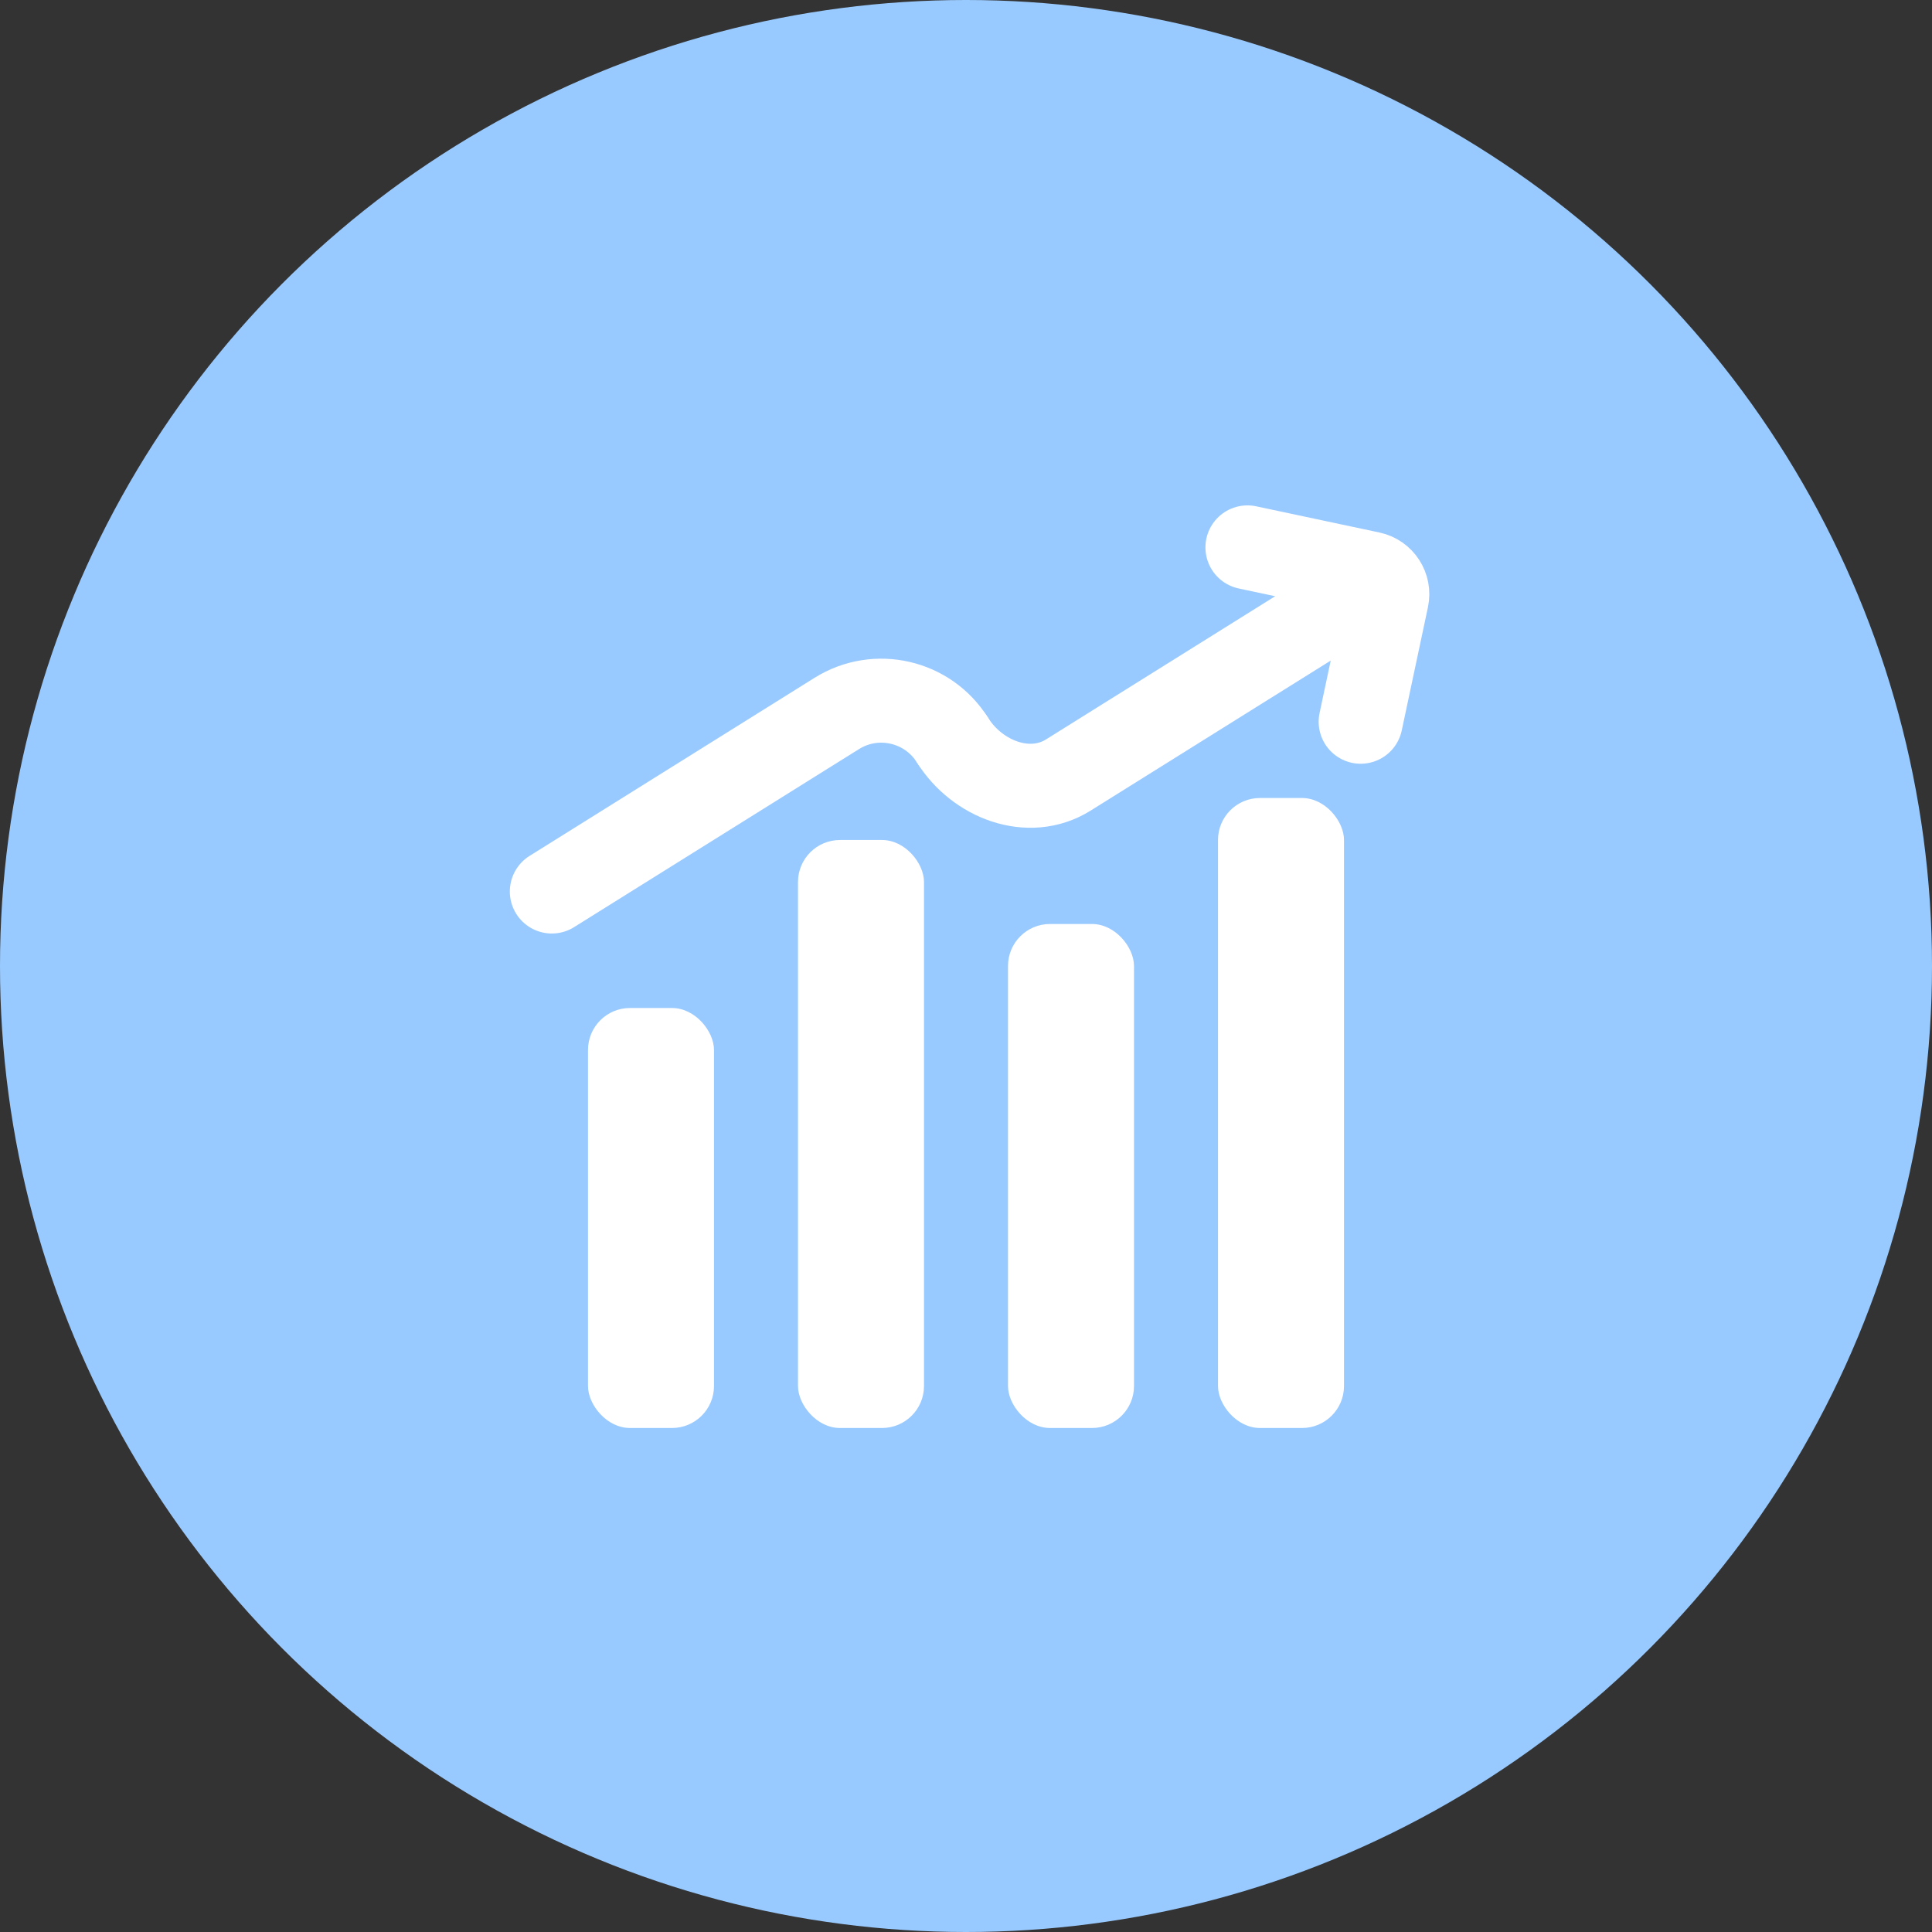 <?xml version="1.0" encoding="UTF-8"?>
<svg width="46px" height="46px" viewBox="0 0 46 46" version="1.1" xmlns="http://www.w3.org/2000/svg" xmlns:xlink="http://www.w3.org/1999/xlink">
    <rect x="0" y="0" width="46" height="46" fill="#333333" stroke="none"/>
    <!-- Generator: Sketch 49.1 (51147) - http://www.bohemiancoding.com/sketch -->
    <title>模拟交易图标</title>
    <desc>Created with Sketch.</desc>
    <defs></defs>
    <g id="Page-1" stroke="none" stroke-width="1" fill="none" fill-rule="evenodd">
        <g id="首页" transform="translate(-12, -236)">
            <g id="模拟交易" transform="translate(12, 236)">
                <g id="模拟交易图标">
                    <circle id="模拟交易图标底板" fill="#99CAFF" cx="23" cy="23" r="23"></circle>
                    <g transform="translate(23.362, 17.221) rotate(-12) translate(-23.362, -17.221) translate(12.362, 13.221)" stroke="#FFFFFF" stroke-linecap="round" stroke-width="2">
                        <path d="M17.208,1.782 L20.208,1.782 C20.484,1.782 20.708,2.006 20.708,2.282 L20.708,5.282" transform="translate(18.958, 3.532) rotate(24) translate(-18.958, -3.532) "></path>
                        <path d="M0.208,4.022 L8.208,4.022 C9.312,4.022 10.208,4.917 10.208,6.022" transform="translate(5.208, 5.022) rotate(-20) translate(-5.208, -5.022) "></path>
                        <path d="M10.32,2.494 L18.32,2.494 C19.425,2.494 20.217,3.554 20.217,4.659" transform="translate(15.269, 3.576) scale(-1, -1) rotate(-20) translate(-15.269, -3.576) "></path>
                    </g>
                    <rect fill="#FFFFFF" x="14" y="24" width="3" height="10" rx="1"></rect>
                    <rect fill="#FFFFFF" x="24" y="22" width="3" height="12" rx="1"></rect>
                    <rect fill="#FFFFFF" x="19" y="20" width="3" height="14" rx="1"></rect>
                    <rect fill="#FFFFFF" x="29" y="19" width="3" height="15" rx="1"></rect>
                </g>
            </g>
        </g>
    </g>
</svg>